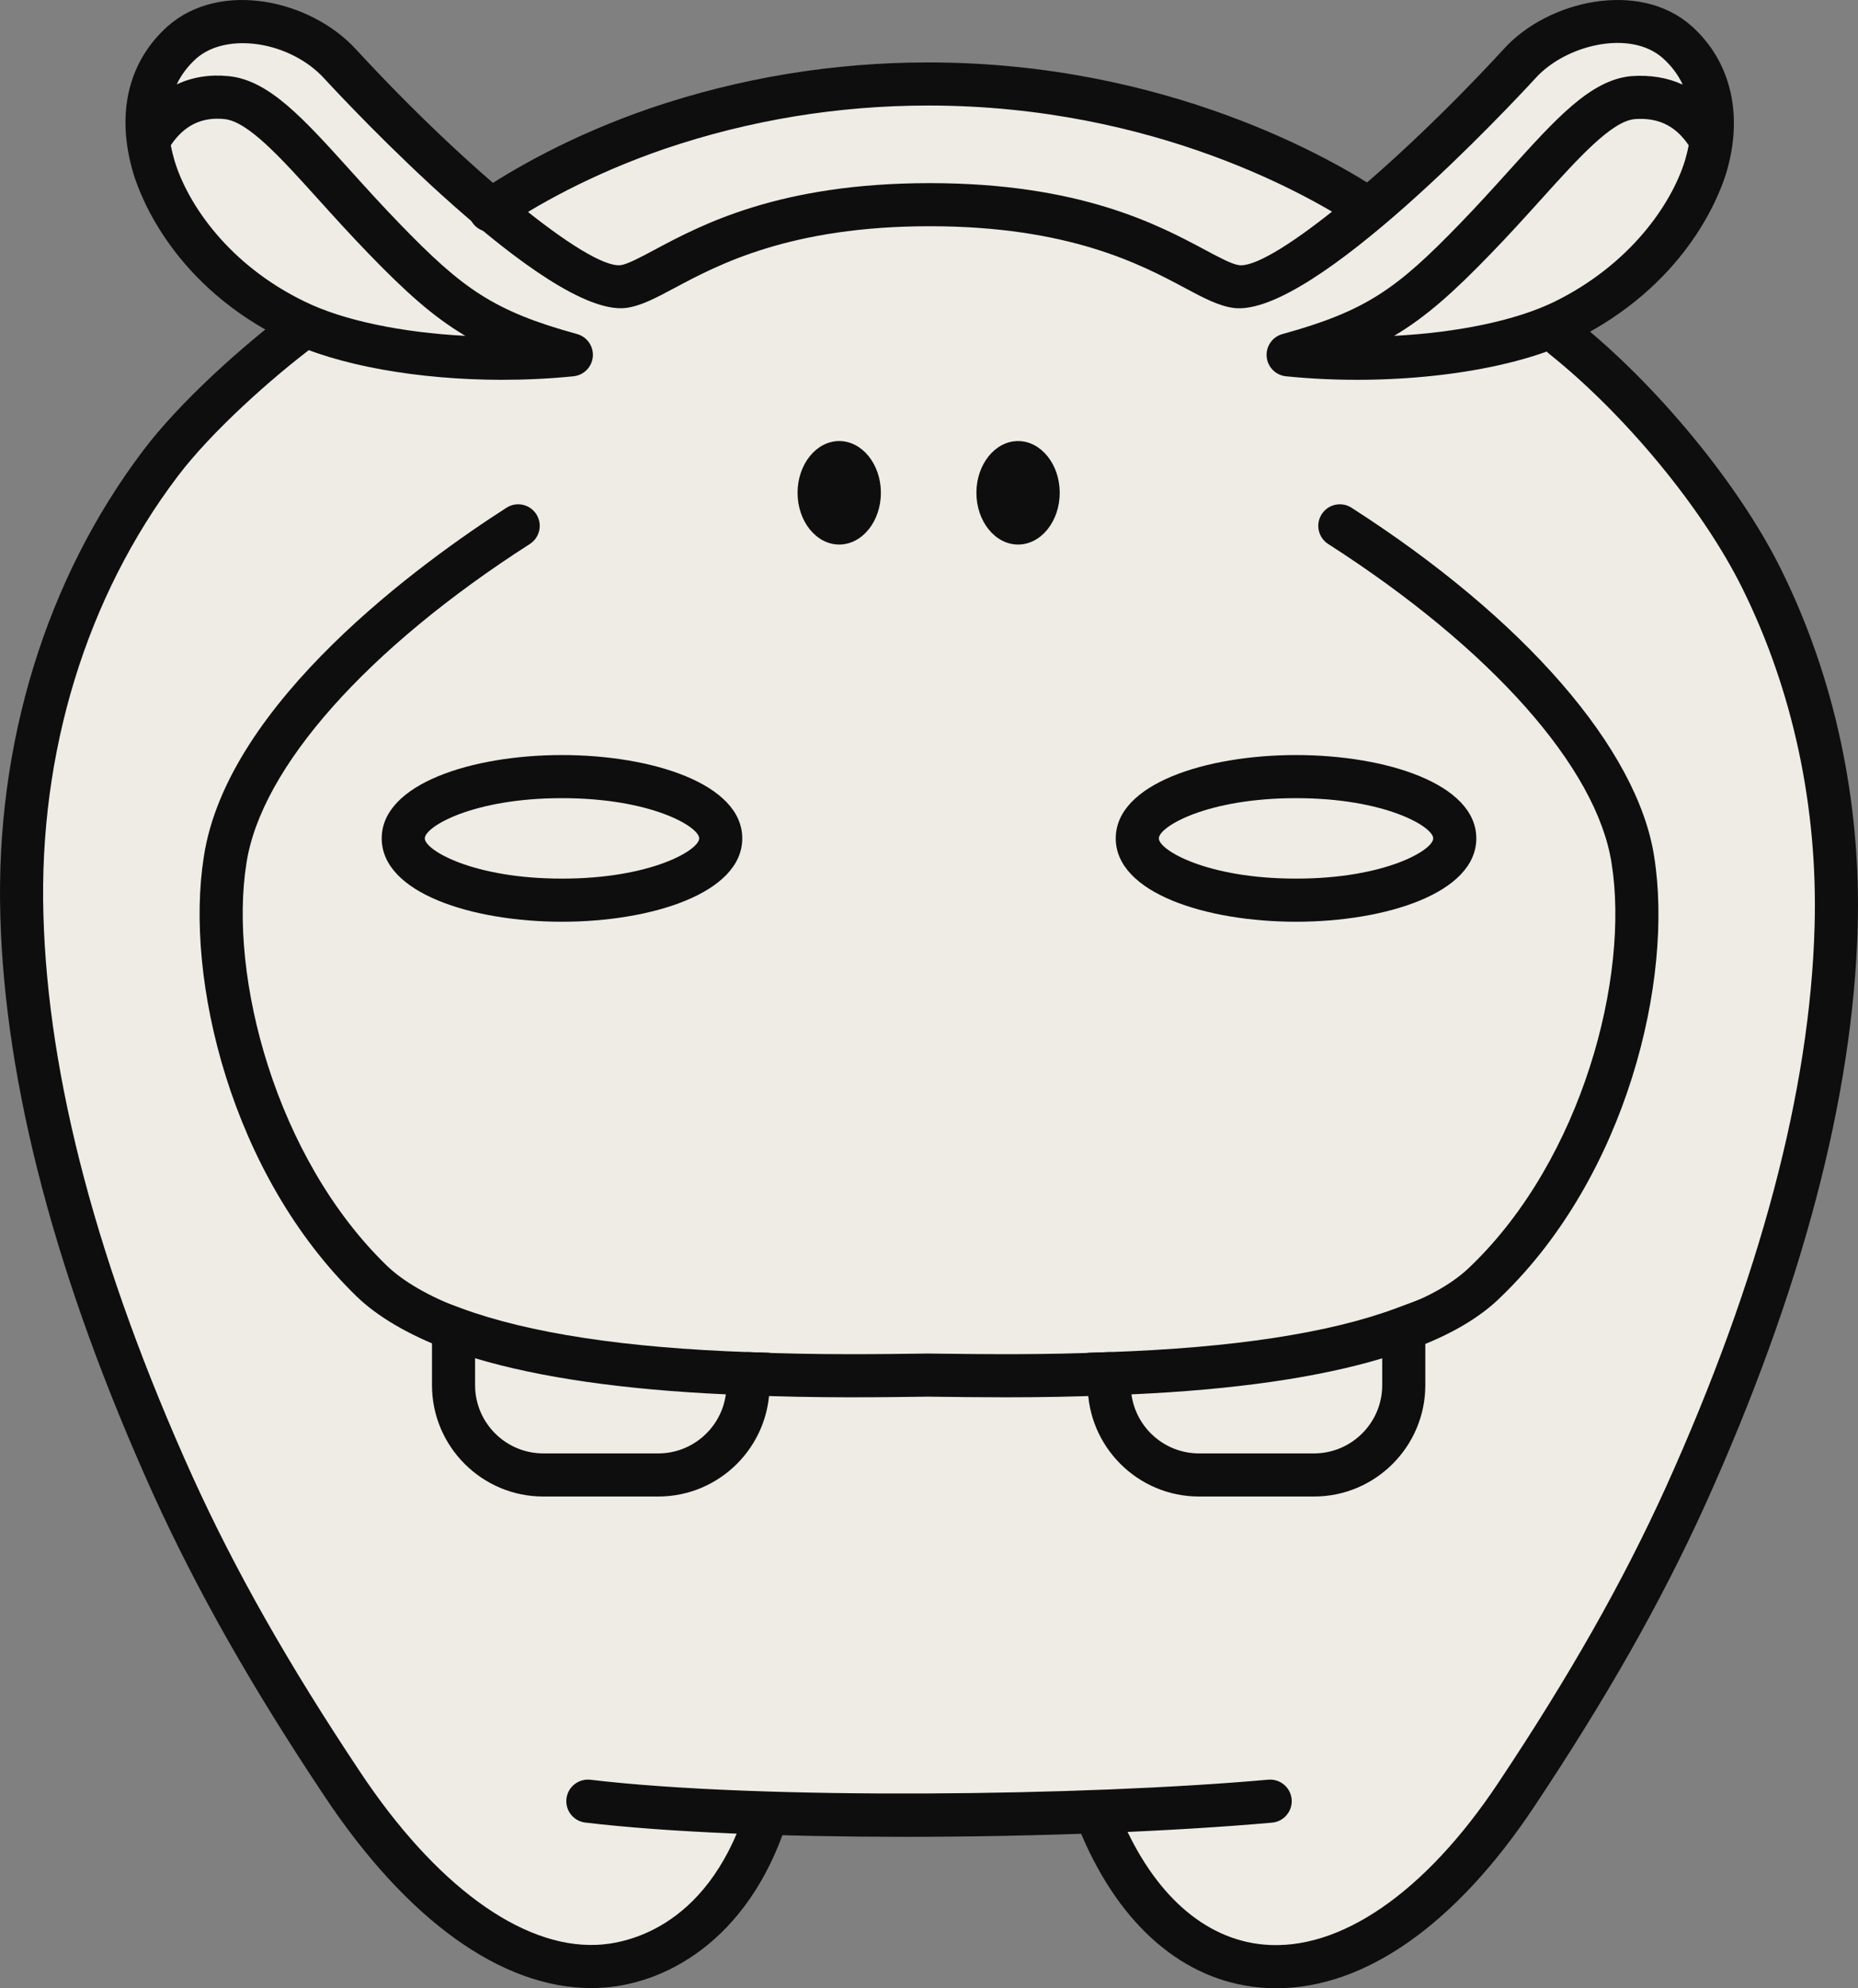 <?xml version="1.0" encoding="UTF-8"?>
<svg id="Layer_1" xmlns="http://www.w3.org/2000/svg" viewBox="0 0 258.688 276.729">
  <rect x="0" y="0" width="258.688" height="276.729" fill="#808080" stroke="none"/>
  <defs>
    <style>
      .cls-1 {
        fill: #efebe5;
      }

      .cls-2 {
        fill: #0e0e0e;
      }
    </style>
  </defs>
  <g id="Layer_1-2" data-name="Layer_1">
    <g id="Stroke-_Brown">
      <path class="cls-1" d="M255.845,126.388c-.9,33-14.9,65.8-21,79.3-7,15.4-15.2,29-23.6,41.6-21.2,31.8-46.7,30.3-57.7,4.3-15.2.6-31.9.7-46.7.2-4.8,14.6-14.9,20.5-23.5,20.8-10.8.4-23.5-7.5-35.5-25.4-8.4-12.5-16.6-26.2-23.6-41.6-6.1-13.5-20.1-46.3-21-79.3-.7-24.2,6.8-46.4,19.3-62.9,4.6-6.1,13-13.7,19.7-18.8-.4-.2-.8-.3-1.1-.5-12-5.9-17.8-15.3-19.7-21.4-2-6.6-1-13,3.9-17.4,5.8-5.2,16.6-3,22,3,4.8,5.3,13.1,13.7,21.1,20.4,5.8-3.9,13.7-8.1,23.3-11.4,10.6-3.6,23.4-6.2,37.7-6.2,27.2,0,49.1,9.3,61.3,17.4,7.9-6.7,16-14.9,20.8-20.1,5.5-6,16.2-8.1,22-3,4.9,4.4,6,10.8,3.9,17.4-1.9,6.1-7.7,15.5-19.7,21.4h-.3c10.4,8.3,21.8,21.7,27.7,33.6,7.3,14.1,11.2,30.8,10.7,48.5v.1Z"/>
      <path class="cls-2" d="M82.334,276.703c-12.52,0-25.69-9.459-37.187-26.753-10.148-15.223-17.722-28.575-23.833-42.021C7.844,178.119.689,151.05.046,127.47c-.692-23.921,6.378-46.934,19.908-64.793,5.057-6.706,13.839-14.573,20.297-19.393,1.328-.991,3.208-.717,4.199.61.991,1.328.718,3.208-.61,4.199-5.918,4.417-14.42,11.997-19.1,18.202-12.71,16.778-19.349,38.442-18.696,61.007.622,22.785,7.598,49.077,20.735,78.151,5.971,13.138,13.396,26.222,23.362,41.172,10.426,15.683,22.415,24.49,32.893,24.065,3.47-.121,15.202-1.829,20.761-18.738.518-1.574,2.213-2.433,3.787-1.913,1.574.518,2.43,2.213,1.913,3.786-5.382,16.369-17.086,22.542-26.246,22.861-.304.012-.61.017-.916.017Z"/>
      <path class="cls-2" d="M63.245,187.99c-.357,0-.72-.064-1.073-.199-5.39-2.065-9.599-4.536-12.509-7.343-17.46-16.94-23.994-44.189-21.28-61.231,3.284-21.543,30.567-41.132,42.144-48.554,1.396-.894,3.25-.488,4.145.907s.488,3.25-.906,4.145c-22.68,14.539-37.429,31.147-39.454,44.427-2.514,15.786,4.104,41.035,19.523,55.995,2.321,2.238,5.851,4.276,10.484,6.052,1.547.593,2.321,2.328,1.728,3.875-.458,1.194-1.595,1.928-2.802,1.928Z"/>
      <path class="cls-2" d="M91.645,208.289h-16c-8.547,0-15.5-6.953-15.5-15.5v-12.207l4.04,1.492c9.391,3.47,22.87,5.527,40.063,6.116l2.897.099v4.5c0,8.547-6.953,15.5-15.5,15.5ZM66.145,189.045v3.743c0,5.238,4.262,9.5,9.5,9.5h16c4.805,0,8.788-3.585,9.414-8.221-14.201-.643-25.91-2.327-34.914-5.022Z"/>
      <path class="cls-2" d="M78.245,128.289c-12.473,0-25.1-3.984-25.1-11.6s12.626-11.6,25.1-11.6,25.1,3.984,25.1,11.6-12.627,11.6-25.1,11.6ZM78.245,111.088c-12.407,0-19.1,3.975-19.1,5.6s6.693,5.6,19.1,5.6,19.1-3.975,19.1-5.6-6.693-5.6-19.1-5.6Z"/>
      <g>
        <ellipse class="cls-2" cx="116.845" cy="68.588" rx="4.3" ry="5.7"/>
        <path class="cls-2" d="M116.845,75.789c-3.198,0-5.8-3.23-5.8-7.2s2.602-7.2,5.8-7.2,5.8,3.23,5.8,7.2-2.602,7.2-5.8,7.2ZM116.845,64.388c-1.518,0-2.8,1.923-2.8,4.2s1.282,4.2,2.8,4.2,2.8-1.923,2.8-4.2-1.282-4.2-2.8-4.2Z"/>
      </g>
      <path class="cls-2" d="M68.248,32.289c-.965,0-1.913-.465-2.492-1.327-.925-1.375-.56-3.239.815-4.163,4.854-3.265,12.959-7.953,23.999-11.748,12.436-4.223,25.445-6.363,38.675-6.363,33.403,0,56.635,13.701,62.959,17.901,1.381.917,1.757,2.778.84,4.159-.916,1.38-2.779,1.756-4.158.839-5.971-3.964-27.917-16.899-59.641-16.899-12.573,0-24.932,2.032-36.735,6.041-10.414,3.58-18.034,7.985-22.591,11.049-.514.346-1.095.511-1.671.511Z"/>
      <path class="cls-2" d="M177.716,276.729c-.785,0-1.567-.036-2.35-.108-10.544-.976-19.345-8.523-24.779-21.255-.65-1.523.057-3.286,1.581-3.937,1.52-.648,3.286.057,3.937,1.581,4.529,10.609,11.566,16.873,19.814,17.636,10.592.982,22.478-7.193,32.63-22.422,9.966-14.947,17.391-28.031,23.365-41.177,13.135-29.07,20.111-55.362,20.732-78.141.468-16.566-3.021-32.847-10.089-47.084-5.463-11.02-16.267-24.116-26.884-32.589-1.295-1.033-1.507-2.921-.474-4.216,1.034-1.296,2.922-1.507,4.216-.474,11.241,8.971,22.701,22.88,28.517,34.612,7.503,15.113,11.207,32.375,10.712,49.917-.644,23.576-7.798,50.645-21.265,80.451-6.115,13.453-13.689,26.806-23.839,42.028-10.886,16.329-23.521,25.176-35.825,25.177Z"/>
      <path class="cls-2" d="M125.927,255.652c-16.604,0-32.781-.602-44.435-1.984-1.646-.195-2.821-1.688-2.625-3.333s1.692-2.813,3.333-2.626c23.845,2.831,68.877,2.267,94.38-.009,1.638-.146,3.106,1.07,3.255,2.722.147,1.65-1.071,3.107-2.722,3.255-13.848,1.235-32.778,1.976-51.186,1.976Z"/>
      <path class="cls-2" d="M69.953,52.864c-11.644,0-22.982-1.989-30.125-5.48-15.397-7.442-20.159-19.652-21.251-23.216-2.467-8.263-.772-15.54,4.764-20.511C30.728-2.84,43.266-.002,49.557,6.861c15.484,16.802,32.375,30.553,36.844,30.047.952-.122,2.7-1.055,4.725-2.137,6.5-3.472,17.379-9.283,38.32-9.283s31.819,5.811,38.319,9.283c2.024,1.082,3.773,2.015,4.76,2.141.08.009.165.014.254.014,4.807,0,21.352-13.566,36.561-30.071,6.137-6.819,18.937-9.718,26.209-3.201,5.486,4.927,7.225,12.4,4.769,20.504-1.107,3.556-5.894,15.673-21.248,23.222-9.176,4.486-25.26,6.489-40.025,4.992-1.438-.146-2.566-1.295-2.687-2.734-.121-1.439.801-2.76,2.193-3.143,11.639-3.201,15.93-6.299,24.641-15.294,2.521-2.598,4.759-5.077,6.924-7.474,6.587-7.295,11.346-12.566,16.933-13.125,2.673-.203,5.099.195,7.235,1.177-.601-1.285-1.484-2.53-2.741-3.66-4.552-4.079-13.573-1.884-17.767,2.775-3.159,3.43-30.95,33.272-41.973,31.973-2.117-.269-4.212-1.388-6.863-2.804-6.005-3.208-16.055-8.576-35.493-8.576s-29.488,5.368-35.493,8.576c-2.652,1.417-4.747,2.535-6.829,2.8-11.022,1.256-38.848-28.539-41.984-31.943-4.726-5.156-13.547-6.529-17.813-2.78-1.238,1.112-2.12,2.335-2.724,3.608,2.174-1.019,4.618-1.417,7.249-1.146,5.579.558,10.338,5.828,16.924,13.123,2.165,2.397,4.403,4.876,6.923,7.473,8.713,8.997,13.003,12.096,24.643,15.296,1.393.383,2.315,1.704,2.194,3.143s-1.25,2.588-2.687,2.734c-3.264.331-6.592.491-9.896.491ZM228.429,16.546c-.278,0-.562.011-.853.034-3.215.322-7.754,5.349-13.009,11.169-2.098,2.323-4.475,4.955-7.068,7.628-5.038,5.202-8.89,8.697-13.403,11.368,8.821-.459,16.96-2.126,22.332-4.752,10.488-5.156,16.255-13.505,18.153-19.597.191-.631.381-1.367.529-2.176-1.676-2.489-3.832-3.674-6.682-3.674ZM23.781,20.217c.145.775.331,1.518.539,2.214,1.874,6.114,7.626,14.479,18.131,19.557,5.378,2.629,13.522,4.298,22.343,4.758-4.514-2.671-8.366-6.167-13.404-11.37-2.592-2.672-4.97-5.305-7.068-7.628-5.255-5.82-9.793-10.846-13.075-11.174-3.156-.323-5.601.871-7.466,3.643Z"/>
      <path class="cls-2" d="M140.011,194.478c-3.608,0-7.193-.041-10.807-.09-6.215.088-15.732.217-25.192-.203-1.655-.073-2.938-1.476-2.864-3.131.074-1.655,1.502-2.927,3.13-2.863,9.284.415,18.697.283,24.925.197,8.393.112,16.56.183,25.107-.197,1.666-.082,3.058,1.209,3.131,2.863.073,1.655-1.209,3.058-2.863,3.131-4.965.221-9.786.293-14.568.293Z"/>
      <path class="cls-2" d="M195.445,187.99c-1.228,0-2.379-.76-2.821-1.98-.563-1.558.243-3.278,1.801-3.842,4.573-1.654,8.072-3.673,10.399-6,15.467-14.918,22.079-40.18,19.559-56.007-2.041-13.307-16.79-29.916-39.457-44.446-1.395-.894-1.801-2.75-.906-4.145.893-1.394,2.748-1.802,4.145-.907,24.096,15.446,39.852,33.604,42.146,48.571,2.722,17.089-3.811,44.363-21.282,61.214-2.916,2.917-7.155,5.406-12.562,7.362-.337.122-.682.18-1.021.18Z"/>
      <path class="cls-2" d="M182.945,208.289h-16c-8.547,0-15.5-6.953-15.5-15.5v-4.5l2.898-.099c17.273-.588,30.749-2.645,40.054-6.112l4.048-1.51v12.221c0,8.547-6.953,15.5-15.5,15.5ZM157.531,194.069c.627,4.635,4.609,8.22,9.414,8.22h16c5.238,0,9.5-4.262,9.5-9.5v-3.734c-8.954,2.691-20.662,4.374-34.914,5.015Z"/>
      <path class="cls-2" d="M180.445,128.289c-12.473,0-25.1-3.984-25.1-11.6s12.627-11.6,25.1-11.6,25.1,3.984,25.1,11.6-12.627,11.6-25.1,11.6ZM180.445,111.088c-12.406,0-19.1,3.975-19.1,5.6s6.693,5.6,19.1,5.6,19.1-3.975,19.1-5.6-6.693-5.6-19.1-5.6Z"/>
      <g>
        <ellipse class="cls-2" cx="141.745" cy="68.588" rx="4.3" ry="5.7"/>
        <path class="cls-2" d="M141.745,75.789c-3.198,0-5.8-3.23-5.8-7.2s2.602-7.2,5.8-7.2,5.8,3.23,5.8,7.2-2.602,7.2-5.8,7.2ZM141.745,64.388c-1.518,0-2.8,1.923-2.8,4.2s1.282,4.2,2.8,4.2,2.8-1.923,2.8-4.2-1.282-4.2-2.8-4.2Z"/>
      </g>
    </g>
  </g>
</svg>